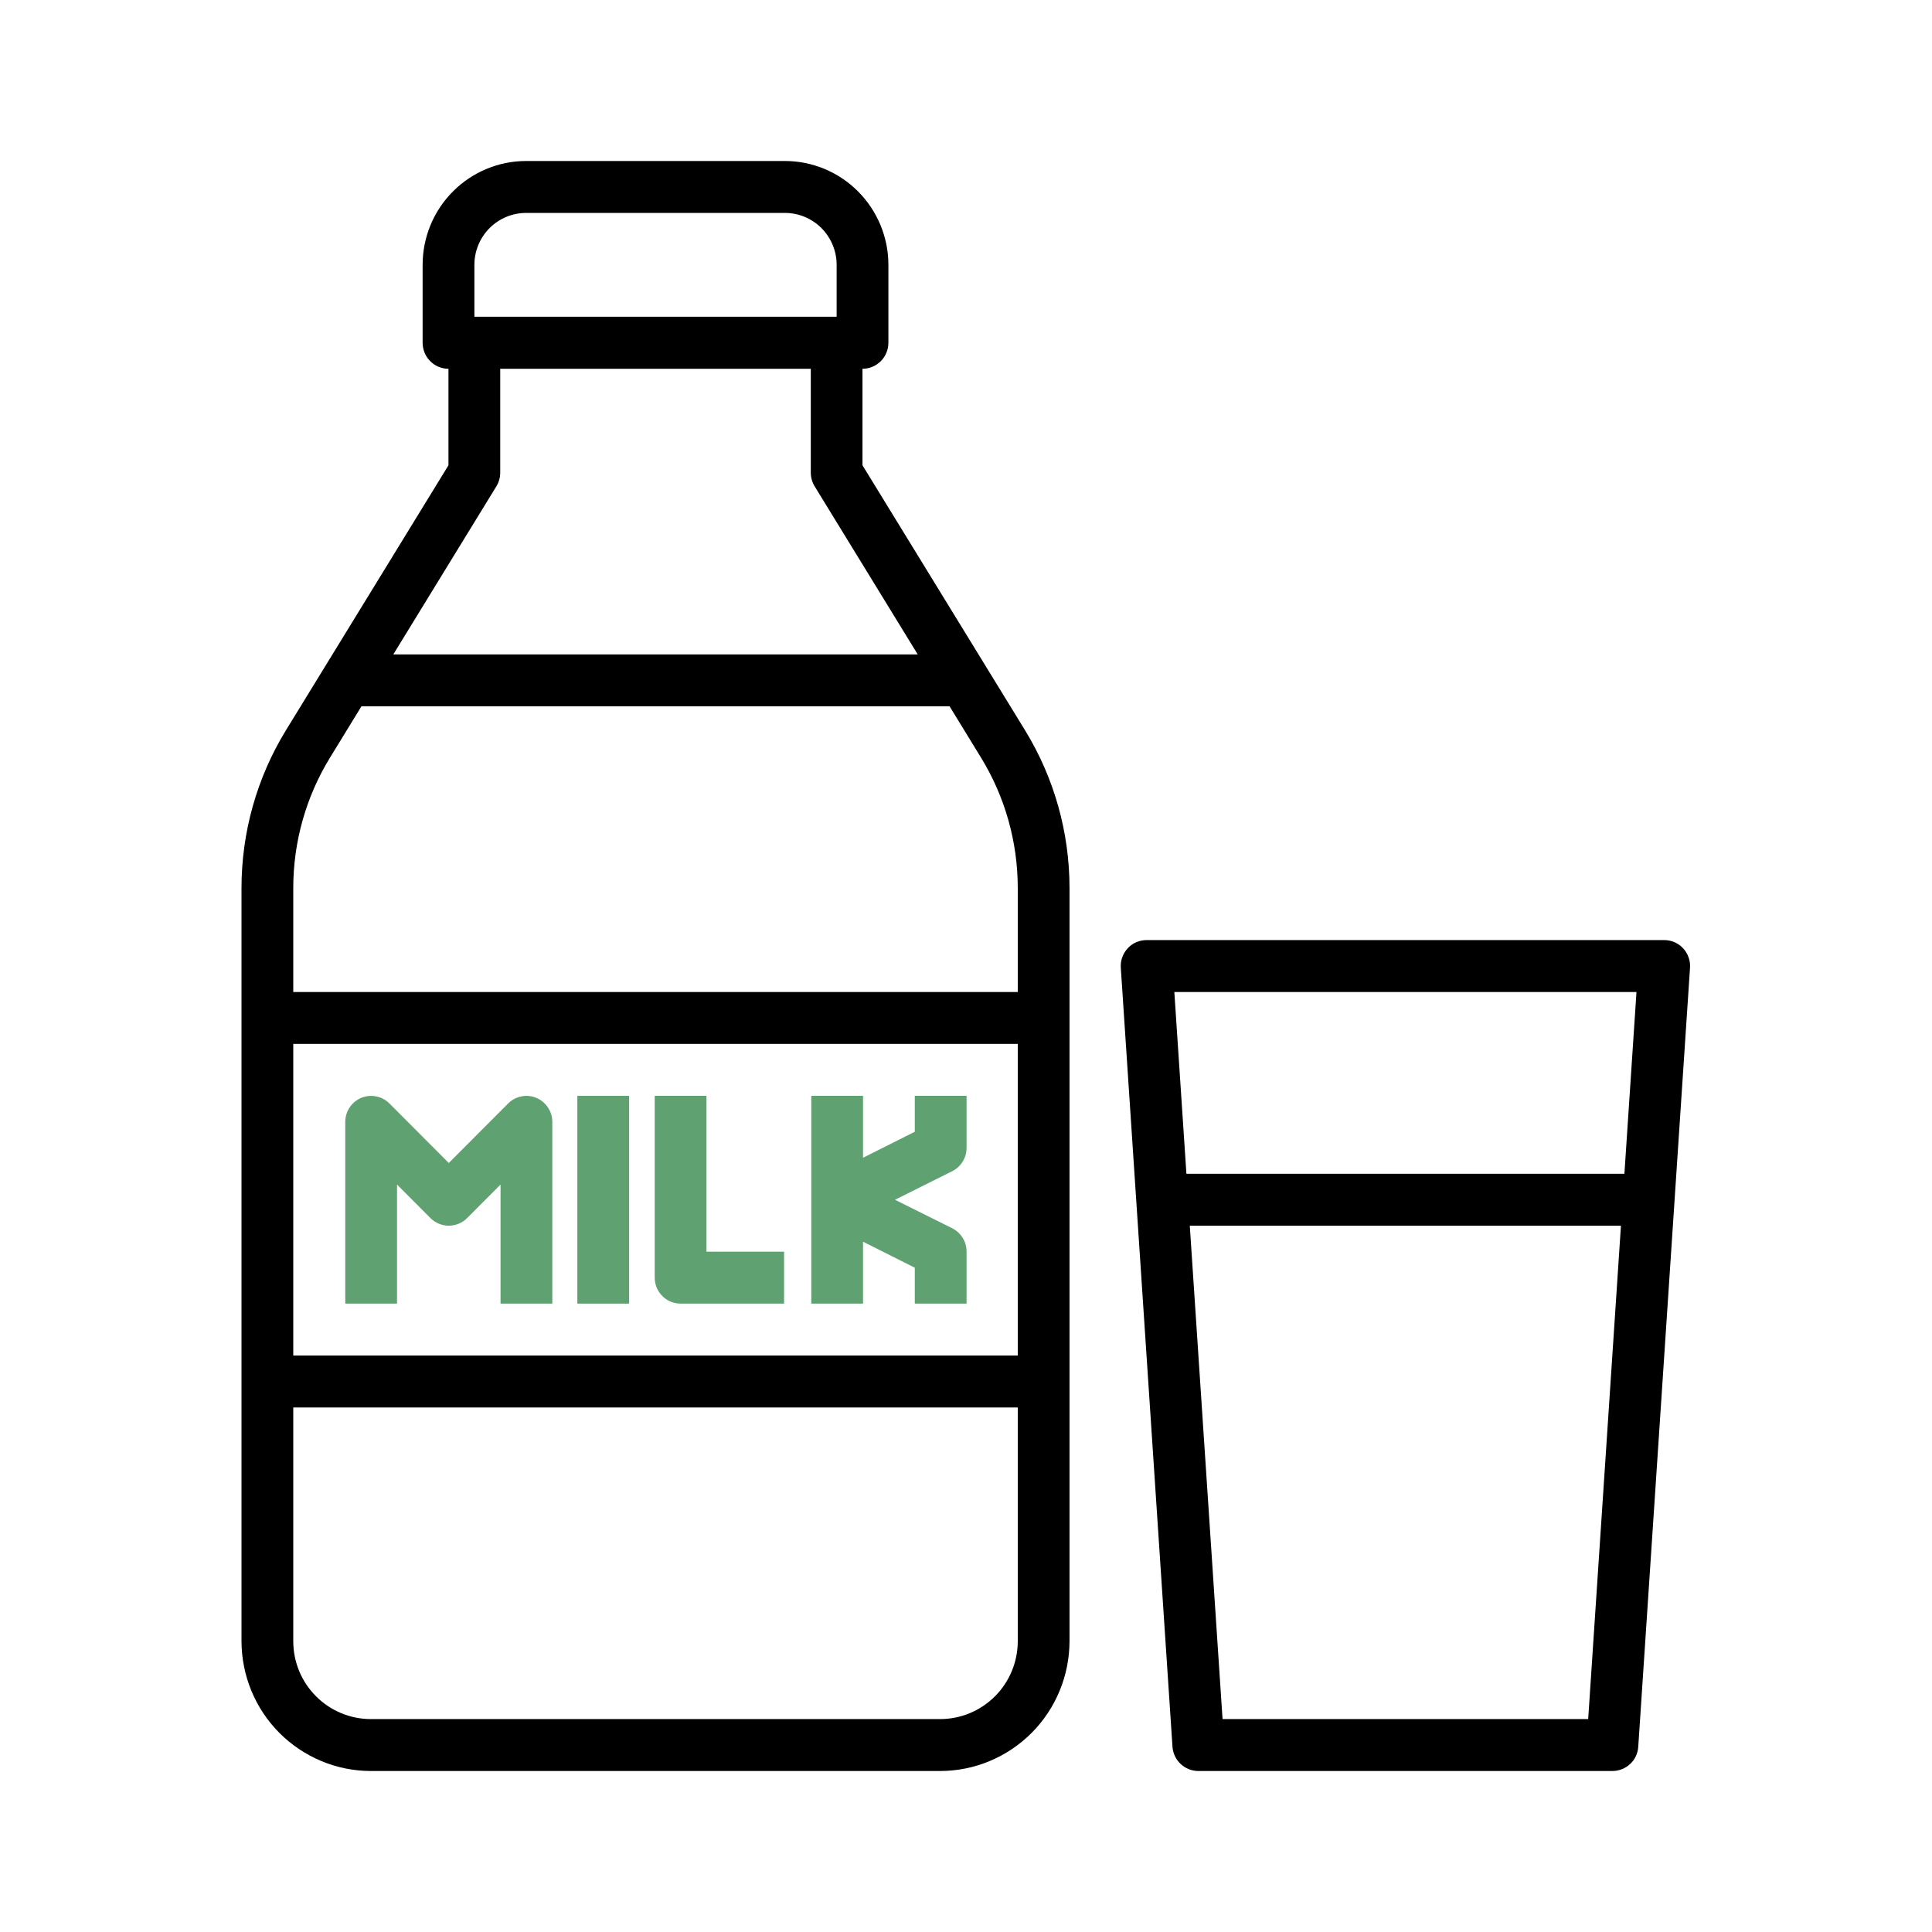 <svg width="24" height="24" viewBox="0 0 24 24" fill="none" xmlns="http://www.w3.org/2000/svg">
<path d="M4.607 22H11.679C12.105 22 12.513 21.829 12.815 21.527C13.116 21.225 13.285 20.815 13.286 20.387V11.032C13.286 10.34 13.095 9.661 12.733 9.071L10.714 5.78V4.581C10.8 4.581 10.881 4.547 10.942 4.486C11.002 4.426 11.036 4.344 11.036 4.258V3.29C11.036 2.948 10.9 2.62 10.659 2.378C10.418 2.136 10.091 2 9.75 2H6.536C6.195 2 5.868 2.136 5.627 2.378C5.385 2.62 5.25 2.948 5.25 3.29V4.258C5.25 4.344 5.284 4.426 5.344 4.486C5.404 4.547 5.486 4.581 5.571 4.581V5.78L3.553 9.07C3.191 9.66 3 10.339 3 11.032V20.387C3.001 20.815 3.17 21.225 3.471 21.527C3.773 21.829 4.181 22 4.607 22ZM11.679 21.355H4.607C4.351 21.355 4.106 21.253 3.925 21.071C3.744 20.89 3.643 20.644 3.643 20.387V17.484H12.643V20.387C12.643 20.644 12.541 20.89 12.361 21.071C12.18 21.253 11.934 21.355 11.679 21.355ZM3.643 16.839V12.968H12.643V16.839H3.643ZM5.893 3.29C5.893 3.119 5.961 2.955 6.081 2.834C6.202 2.713 6.365 2.645 6.536 2.645H9.75C9.921 2.645 10.084 2.713 10.205 2.834C10.325 2.955 10.393 3.119 10.393 3.29V3.935H5.893V3.29ZM6.167 6.04C6.198 5.989 6.214 5.931 6.214 5.871V4.581H10.072V5.871C10.072 5.931 10.088 5.989 10.119 6.04L11.4 8.129H4.886L6.167 6.04ZM4.101 9.409L4.49 8.774H11.796L12.185 9.409C12.485 9.897 12.643 10.459 12.643 11.032V12.323H3.643V11.032C3.643 10.459 3.801 9.897 4.101 9.409Z" fill="black"/>
<path d="M6.662 13.638C6.603 13.613 6.539 13.607 6.476 13.62C6.414 13.632 6.357 13.663 6.312 13.708L5.575 14.447L4.838 13.708C4.793 13.663 4.736 13.632 4.673 13.62C4.611 13.607 4.546 13.614 4.487 13.638C4.429 13.662 4.379 13.704 4.343 13.757C4.308 13.81 4.289 13.872 4.289 13.936V16.194H4.932V14.715L5.348 15.132C5.408 15.192 5.49 15.226 5.575 15.226C5.66 15.226 5.742 15.192 5.802 15.132L6.218 14.715V16.194H6.861V13.936C6.861 13.872 6.842 13.81 6.806 13.757C6.771 13.704 6.721 13.662 6.662 13.638Z" fill="#60A171"/>
<path d="M7.815 13.613H7.172V16.194H7.815V13.613Z" fill="#60A171"/>
<path d="M8.776 13.613H8.133V15.871C8.133 15.957 8.167 16.039 8.227 16.099C8.287 16.16 8.369 16.194 8.454 16.194H9.74V15.549H8.776V13.613Z" fill="#60A171"/>
<path d="M12.007 14.258V13.613H11.364V14.059L10.721 14.382V13.613H10.078V16.194H10.721V15.425L11.364 15.748V16.194H12.007V15.549C12.007 15.489 11.991 15.429 11.959 15.378C11.928 15.327 11.883 15.285 11.829 15.258L11.118 14.904L11.829 14.549C11.883 14.522 11.928 14.48 11.959 14.429C11.991 14.378 12.007 14.319 12.007 14.258Z" fill="#60A171"/>
<path d="M20.673 11.678H14.244C14.2 11.678 14.156 11.687 14.116 11.704C14.075 11.722 14.039 11.747 14.009 11.78C13.979 11.812 13.956 11.85 13.941 11.892C13.926 11.933 13.92 11.977 13.923 12.022L14.565 21.699C14.571 21.781 14.607 21.858 14.667 21.913C14.726 21.969 14.805 22 14.887 22H20.03C20.111 22 20.19 21.969 20.25 21.913C20.31 21.858 20.346 21.781 20.351 21.699L20.994 12.022C20.997 11.977 20.991 11.933 20.976 11.892C20.961 11.85 20.938 11.812 20.908 11.78C20.878 11.747 20.841 11.722 20.801 11.704C20.76 11.687 20.717 11.678 20.673 11.678ZM20.329 12.323L20.179 14.581H14.738L14.588 12.323H20.329ZM19.729 21.355H15.187L14.78 15.226H20.136L19.729 21.355Z" fill="black"/>
</svg>
